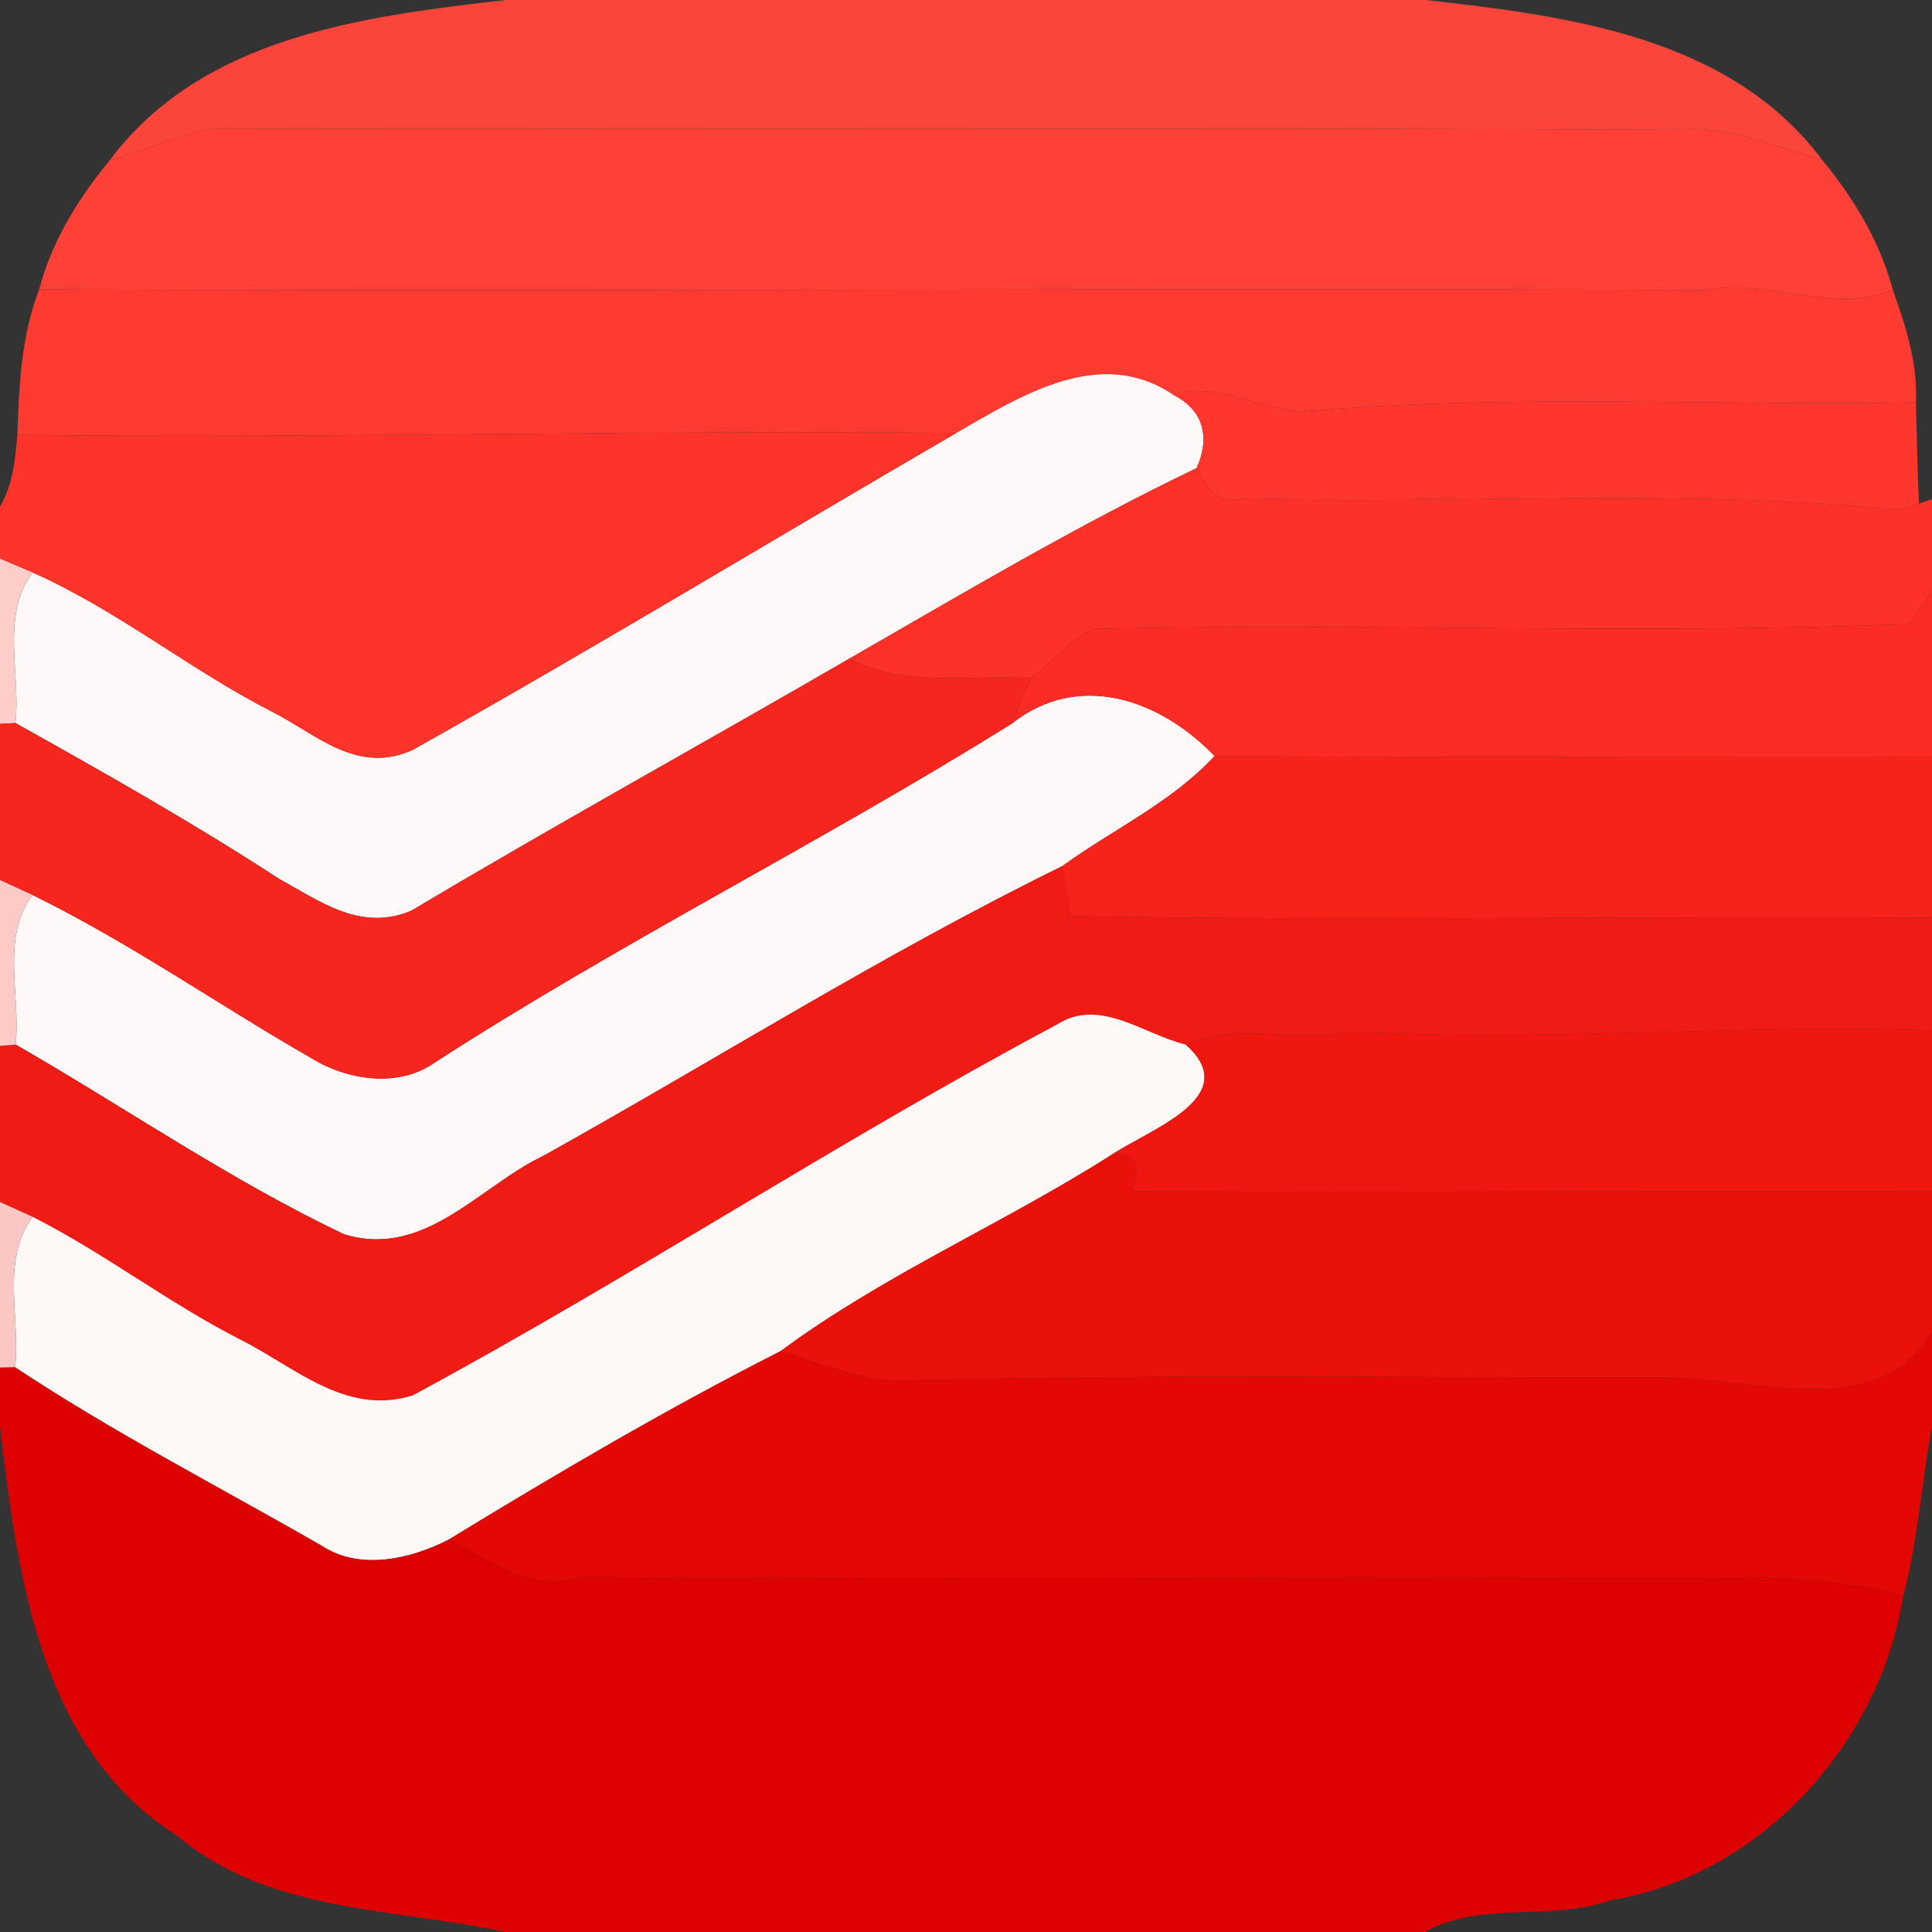 <?xml version="1.0" encoding="UTF-8" ?>
<!DOCTYPE svg PUBLIC "-//W3C//DTD SVG 1.1//EN" "http://www.w3.org/Graphics/SVG/1.1/DTD/svg11.dtd">
<svg width="120pt" height="120pt" viewBox="0 0 120 120" version="1.1" xmlns="http://www.w3.org/2000/svg">
<rect x="0" y="0" width="120" height="120" fill="#333333" stroke="none"/>
<g id="#fb453bfb">
<path fill="#fb453b" opacity="1.00" d=" M 31.42 0.00 L 88.58 0.00 C 97.34 0.99 107.42 2.25 113.17 9.92 C 110.15 9.12 107.25 7.71 104.00 8.06 C 73.99 7.90 43.98 8.05 13.97 7.98 C 11.45 8.01 9.24 9.38 6.83 9.94 C 12.57 2.25 22.66 1.00 31.42 0.00 Z" />
</g>
<g id="#fe4037fe">
<path fill="#fe4037" opacity="1.00" d=" M 6.83 9.94 C 9.24 9.38 11.45 8.01 13.97 7.98 C 43.98 8.05 73.99 7.90 104.00 8.06 C 107.25 7.71 110.15 9.12 113.17 9.92 C 115.13 12.30 116.76 14.98 117.56 17.98 C 113.96 19.58 109.75 17.24 106.01 18.02 C 71.51 17.88 36.84 18.13 2.43 17.98 C 3.22 14.98 4.87 12.31 6.83 9.94 Z" />
</g>
<g id="#fe3a31fe">
<path fill="#fe3a31" opacity="1.00" d=" M 1.08 27.01 C 1.18 23.95 1.32 20.86 2.43 17.98 C 36.84 18.13 71.51 17.88 106.01 18.02 C 109.75 17.24 113.96 19.58 117.56 17.98 C 118.37 20.24 119.12 22.56 119.00 24.99 C 106.33 25.22 93.62 24.44 80.98 25.56 C 78.23 25.47 75.63 23.66 72.87 24.52 C 68.32 21.45 63.43 24.58 59.40 26.89 C 39.99 26.69 20.52 27.24 1.08 27.01 Z" />
</g>
<g id="#fff8f8ff">
<path fill="#fff8f8" opacity="1.00" d=" M 59.40 26.89 C 63.43 24.58 68.32 21.45 72.87 24.52 C 74.79 25.48 75.17 27.21 74.32 29.08 C 66.93 32.62 59.87 36.82 52.77 40.90 C 43.72 46.15 34.54 51.20 25.56 56.56 C 22.41 57.90 19.86 55.97 17.35 54.60 C 12.03 51.13 6.50 48.01 0.96 44.91 C 1.30 41.84 0.02 38.22 2.03 35.56 C 7.28 37.89 11.77 41.58 16.87 44.19 C 19.59 45.55 22.14 48.14 25.61 46.59 C 36.98 40.21 48.13 33.44 59.40 26.89 Z" />
<path fill="#fff8f8" opacity="1.00" d=" M 62.85 44.94 C 66.97 41.68 72.02 43.40 75.44 46.96 C 72.76 49.85 69.12 51.52 65.96 53.81 C 54.92 59.22 44.50 65.80 33.77 71.78 C 29.76 73.69 26.38 78.20 21.36 76.66 C 14.26 73.28 7.77 68.79 0.97 64.88 C 1.30 61.83 0.03 58.23 2.02 55.59 C 8.03 58.53 13.51 62.38 19.30 65.70 C 21.55 67.10 24.75 67.60 27.01 65.99 C 38.65 58.47 51.10 52.28 62.85 44.94 Z" />
</g>
<g id="#ff362dff">
<path fill="#ff362d" opacity="1.00" d=" M 72.87 24.52 C 75.63 23.66 78.23 25.47 80.98 25.56 C 93.62 24.44 106.33 25.22 119.00 24.99 C 119.06 27.09 119.09 29.18 119.19 31.28 C 118.88 31.38 118.27 31.57 117.96 31.67 C 104.34 30.30 90.65 31.34 77.00 30.99 C 75.56 31.29 74.88 30.14 74.32 29.08 C 75.17 27.21 74.79 25.48 72.87 24.52 Z" />
</g>
<g id="#fe332aff">
<path fill="#fe332a" opacity="1.00" d=" M 1.08 27.01 C 20.52 27.24 39.99 26.69 59.40 26.89 C 48.13 33.44 36.98 40.21 25.61 46.59 C 22.14 48.14 19.59 45.55 16.87 44.19 C 11.77 41.58 7.28 37.89 2.03 35.56 C 1.52 35.34 0.51 34.92 0.00 34.70 L 0.00 31.47 C 0.80 30.11 0.95 28.54 1.08 27.01 Z" />
</g>
<g id="#fe3128fe">
<path fill="#fe3128" opacity="1.00" d=" M 74.32 29.08 C 74.88 30.14 75.56 31.29 77.00 30.99 C 90.65 31.34 104.34 30.30 117.96 31.67 C 118.27 31.57 118.88 31.38 119.19 31.28 L 120.00 31.00 L 120.00 36.72 C 119.64 37.23 118.93 38.25 118.58 38.76 C 101.75 39.43 84.90 38.68 68.07 39.06 C 66.45 39.61 65.40 41.13 64.05 42.12 C 60.31 41.89 56.23 42.74 52.77 40.90 C 59.87 36.82 66.93 32.62 74.32 29.08 Z" />
</g>
<g id="#fdcdcafd">
<path fill="#fdcdca" opacity="1.00" d=" M 0.00 34.70 C 0.51 34.92 1.52 35.34 2.03 35.56 C 0.02 38.22 1.30 41.84 0.96 44.91 L 0.00 44.96 L 0.00 34.70 Z" />
</g>
<g id="#fc2b23ff">
<path fill="#fc2b23" opacity="1.00" d=" M 118.58 38.76 C 118.93 38.25 119.64 37.23 120.00 36.72 L 120.00 47.00 C 105.15 46.97 90.29 47.06 75.44 46.96 C 72.02 43.40 66.97 41.68 62.85 44.94 C 63.23 43.99 63.63 43.05 64.05 42.12 C 65.40 41.13 66.45 39.61 68.07 39.06 C 84.90 38.68 101.75 39.43 118.58 38.76 Z" />
</g>
<g id="#f6261eff">
<path fill="#f6261e" opacity="1.00" d=" M 25.56 56.56 C 34.54 51.20 43.72 46.15 52.77 40.90 C 56.23 42.74 60.31 41.89 64.05 42.12 C 63.63 43.05 63.23 43.99 62.85 44.94 C 51.10 52.28 38.65 58.47 27.01 65.99 C 24.75 67.60 21.55 67.10 19.30 65.70 C 13.51 62.38 8.03 58.53 2.02 55.59 C 1.52 55.36 0.51 54.89 0.00 54.66 L 0.00 44.96 L 0.96 44.91 C 6.50 48.01 12.03 51.13 17.35 54.60 C 19.86 55.97 22.41 57.90 25.56 56.56 Z" />
</g>
<g id="#f7231bff">
<path fill="#f7231b" opacity="1.00" d=" M 75.44 46.96 C 90.29 47.06 105.15 46.97 120.00 47.00 L 120.00 57.00 C 102.17 56.88 84.32 57.21 66.50 56.90 C 66.32 55.87 66.16 54.84 65.96 53.81 C 69.12 51.52 72.76 49.85 75.44 46.96 Z" />
</g>
<g id="#f01b14ff">
<path fill="#f01b14" opacity="1.00" d=" M 33.77 71.78 C 44.50 65.80 54.92 59.22 65.96 53.81 C 66.16 54.84 66.32 55.87 66.50 56.90 C 84.32 57.21 102.17 56.88 120.00 57.00 L 120.00 64.00 C 107.98 63.60 95.99 64.73 83.99 64.07 C 80.59 64.84 76.85 63.43 73.65 64.88 C 71.05 64.26 68.31 61.93 65.66 63.63 C 52.07 70.87 39.19 79.36 25.64 86.67 C 21.45 87.98 18.27 84.86 14.88 83.18 C 10.44 80.91 6.47 77.83 2.03 75.58 C 1.52 75.35 0.51 74.89 0.00 74.66 L 0.00 64.96 L 0.97 64.88 C 7.77 68.79 14.26 73.28 21.36 76.66 C 26.38 78.20 29.76 73.69 33.77 71.78 Z" />
</g>
<g id="#fecac7ff">
<path fill="#fecac7" opacity="1.00" d=" M 0.00 54.66 C 0.51 54.89 1.52 55.36 2.02 55.59 C 0.03 58.23 1.30 61.83 0.97 64.88 L 0.00 64.96 L 0.00 54.66 Z" />
</g>
<g id="#fef8f7ff">
<path fill="#fef8f7" opacity="1.00" d=" M 65.66 63.63 C 68.31 61.93 71.05 64.26 73.65 64.88 C 77.35 68.17 71.24 70.20 68.93 71.80 C 62.24 76.04 54.86 79.20 48.49 83.92 C 41.43 87.50 34.60 91.52 27.85 95.64 C 25.48 96.85 22.35 97.56 20.00 96.02 C 13.63 92.36 7.07 88.99 0.94 84.93 C 1.28 81.85 0.03 78.24 2.03 75.58 C 6.47 77.83 10.44 80.91 14.88 83.18 C 18.27 84.86 21.45 87.98 25.64 86.67 C 39.19 79.36 52.07 70.87 65.66 63.63 Z" />
</g>
<g id="#ef1710ff">
<path fill="#ef1710" opacity="1.00" d=" M 73.65 64.88 C 76.85 63.43 80.59 64.84 83.99 64.07 C 95.99 64.73 107.98 63.60 120.00 64.00 L 120.00 74.00 C 103.42 73.94 86.85 74.08 70.28 73.99 C 70.78 72.58 70.84 71.46 68.93 71.80 C 71.24 70.20 77.35 68.17 73.65 64.88 Z" />
</g>
<g id="#ea110aff">
<path fill="#ea110a" opacity="1.00" d=" M 48.49 83.92 C 54.86 79.20 62.24 76.04 68.93 71.80 C 70.84 71.46 70.78 72.58 70.28 73.99 C 86.85 74.08 103.42 73.94 120.00 74.00 L 120.00 82.64 C 116.82 88.37 109.27 85.66 103.76 85.56 C 88.06 85.58 72.38 85.35 56.69 85.73 C 53.84 85.99 51.17 84.69 48.49 83.92 Z" />
</g>
<g id="#fac7c5fd">
<path fill="#fac7c5" opacity="1.00" d=" M 0.00 74.66 C 0.51 74.89 1.52 75.35 2.03 75.58 C 0.03 78.24 1.28 81.85 0.94 84.93 L 0.00 84.95 L 0.00 74.66 Z" />
</g>
<g id="#e40804ff">
<path fill="#e40804" opacity="1.00" d=" M 103.76 85.56 C 109.27 85.66 116.82 88.37 120.00 82.64 L 120.00 88.57 C 119.36 92.06 119.13 95.65 118.22 99.09 C 114.24 98.07 110.09 97.93 106.01 97.97 C 82.67 97.96 59.34 98.10 36.00 97.95 C 32.74 98.96 30.46 96.80 27.85 95.64 C 34.60 91.52 41.43 87.50 48.49 83.92 C 51.17 84.69 53.84 85.99 56.69 85.73 C 72.38 85.35 88.06 85.58 103.76 85.56 Z" />
</g>
<g id="#dd0101fd">
<path fill="#dd0101" opacity="1.00" d=" M 0.00 84.95 L 0.94 84.93 C 7.07 88.99 13.63 92.36 20.00 96.02 C 22.35 97.56 25.48 96.85 27.85 95.64 C 30.46 96.80 32.74 98.96 36.00 97.95 C 59.34 98.10 82.67 97.96 106.01 97.97 C 110.09 97.93 114.24 98.07 118.22 99.09 C 116.76 108.33 109.37 116.49 100.03 118.03 C 96.31 119.36 92.00 118.03 88.50 120.00 L 31.41 120.00 C 24.53 118.51 16.65 118.82 10.98 114.00 C 2.44 108.62 1.06 97.69 0.00 88.59 L 0.00 84.95 Z" />
</g>
<g id="#0900000b">
<path fill="#090000" opacity="0.04" d=" M 118.22 99.09 C 119.13 95.65 119.36 92.06 120.00 88.57 L 120.00 120.00 L 88.50 120.00 C 92.00 118.03 96.31 119.36 100.03 118.03 C 109.37 116.49 116.76 108.33 118.22 99.09 Z" />
</g>
</svg>
